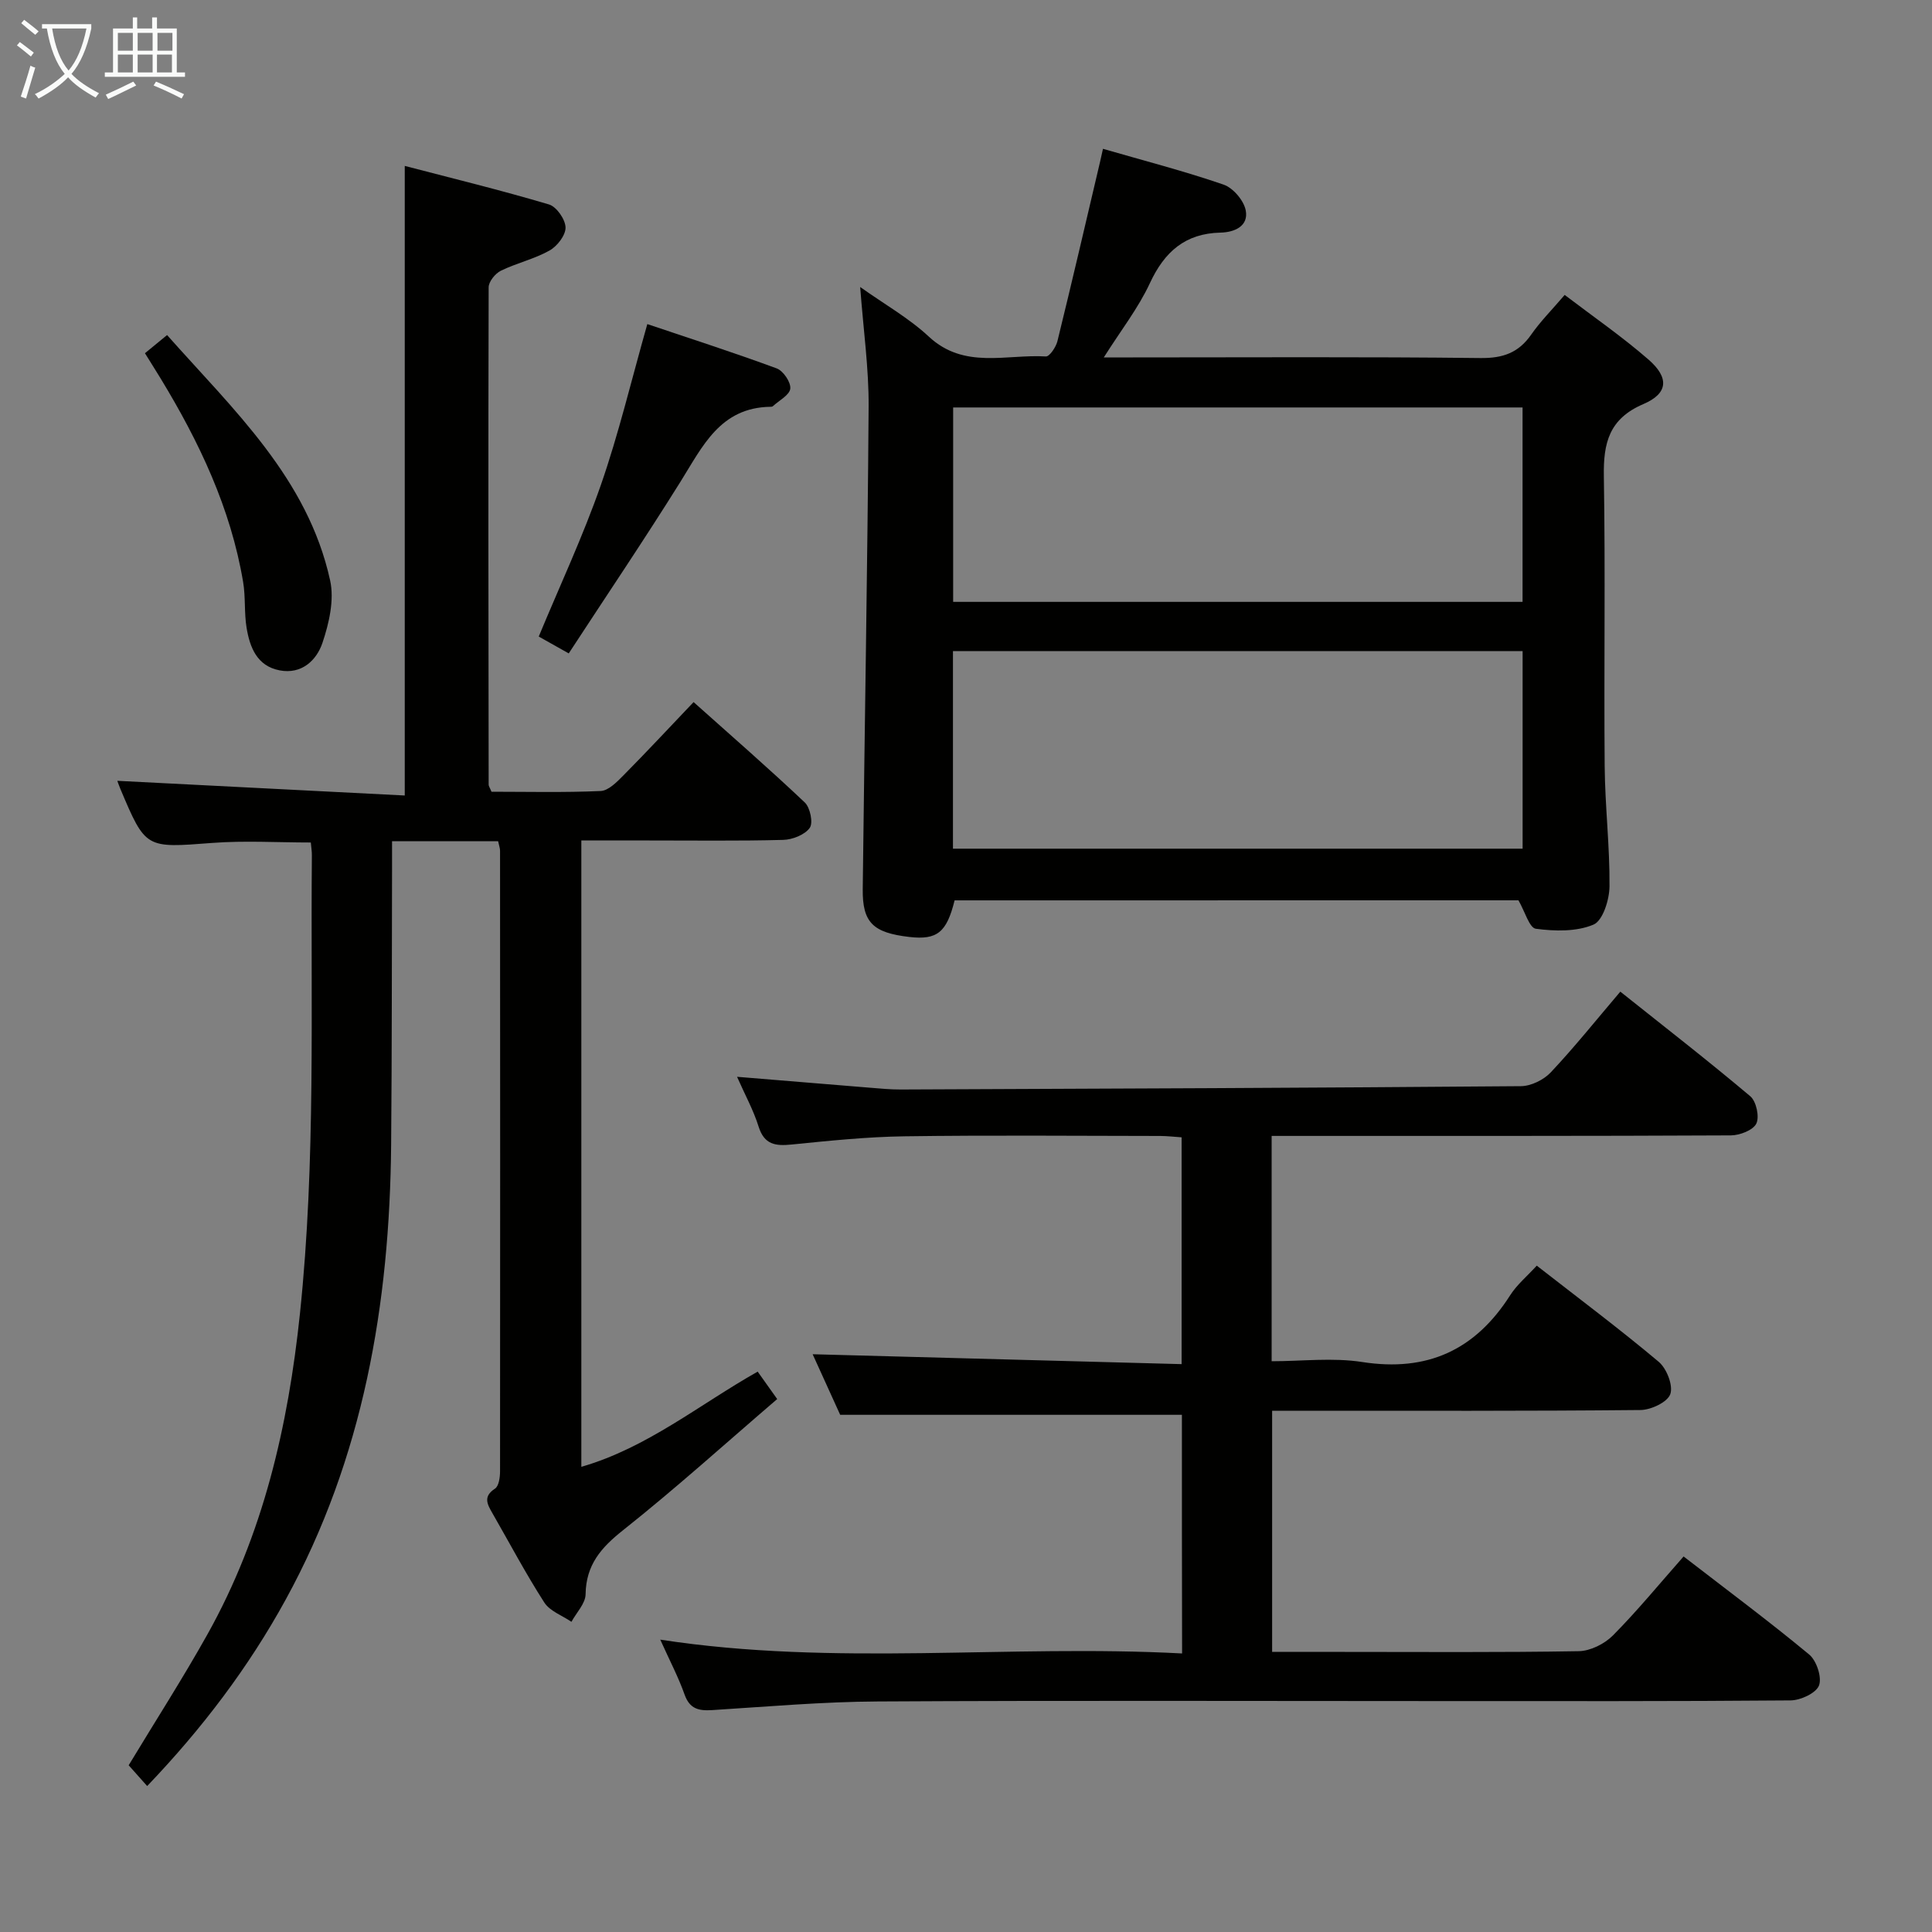 <svg enable-background="new 0 0 400 400" viewBox="0 0 400 400" xmlns="http://www.w3.org/2000/svg"><rect x="0" y="0" width="400" height="400" fill="#808080" stroke="none"/><g fill="#010100"><path d="m103.13 174.16c-7.2 0-14.18 0-21.96 0v5.34c-.06 19.16-.02 38.32-.19 57.48-.29 33-5.74 64.84-21.82 94.18-7.71 14.07-17.33 26.75-28.69 38.62-1.47-1.65-2.77-3.11-3.83-4.3 5.58-9.24 11.22-18.01 16.3-27.09 11.55-20.65 16.72-43.1 19.17-66.51 3.3-31.56 2.18-63.18 2.46-94.78.01-.81-.13-1.62-.22-2.67-6.94 0-13.72-.42-20.42.09-13.77 1.05-13.76 1.26-19.02-11.21-.37-.88-.66-1.78-.61-1.65 19.74 1.01 39.68 2.02 59.5 3.04 0-44 0-86.7 0-130.35 9.85 2.57 19.93 5.03 29.86 7.98 1.56.46 3.39 3.09 3.43 4.76.04 1.61-1.73 3.89-3.32 4.78-3.15 1.77-6.82 2.59-10.09 4.19-1.15.57-2.51 2.25-2.51 3.43-.1 34.32-.05 68.64 0 102.97 0 .3.23.59.59 1.46 7.37 0 14.99.19 22.59-.15 1.63-.07 3.37-1.87 4.71-3.22 4.79-4.84 9.44-9.83 14.54-15.19 7.82 6.99 15.57 13.73 23.02 20.78 1.12 1.06 1.77 4.22 1.03 5.26-1.03 1.44-3.57 2.44-5.49 2.49-9.32.25-18.66.11-27.99.12-4.48 0-8.97 0-13.81 0v129.68c13.64-3.94 24.38-12.86 36.51-19.71 1.11 1.56 2.15 3.02 4.04 5.68-10.64 9.12-20.97 18.47-31.86 27.11-4.6 3.64-7.72 7.2-7.81 13.31-.03 1.91-1.9 3.8-2.93 5.7-1.91-1.31-4.46-2.2-5.62-4-3.86-6.01-7.21-12.34-10.77-18.54-1.04-1.81-1.94-3.41.56-5.03.8-.52 1.05-2.35 1.05-3.58.04-42.82.02-85.64 0-128.47.01-.49-.18-.97-.4-2z"/><path d="m244.7 292.92c-23.53 0-46.77 0-70.75 0-1.73-3.82-3.9-8.59-5.7-12.54 25.31.68 50.65 1.36 76.39 2.05 0-16.18 0-31.4 0-46.96-1.48-.1-2.92-.27-4.37-.28-17.66-.02-35.33-.18-52.99.07-7.8.11-15.59.92-23.36 1.7-3.36.34-5.68.05-6.86-3.71-1.06-3.4-2.82-6.58-4.46-10.31 9.59.79 18.49 1.53 27.4 2.25 2.15.17 4.31.39 6.46.38 42.81-.17 85.62-.34 128.43-.69 2.11-.02 4.73-1.31 6.2-2.88 4.89-5.2 9.36-10.79 14.38-16.69 9.16 7.3 18.19 14.31 26.91 21.66 1.24 1.05 1.93 4.25 1.25 5.65-.67 1.38-3.43 2.44-5.27 2.45-29.66.15-59.32.1-88.98.11-1.95 0-3.9 0-6.1 0v46.65c6.25 0 12.63-.79 18.75.16 13.49 2.1 23.41-2.48 30.64-13.83 1.4-2.19 3.5-3.93 5.5-6.12 8.62 6.72 17.12 13.08 25.23 19.89 1.66 1.39 3.04 4.9 2.42 6.7-.57 1.66-3.99 3.28-6.18 3.3-23.49.23-46.99.15-70.49.15-1.81 0-3.62 0-5.77 0v49.93h14.49c16.33 0 32.66.13 48.99-.15 2.41-.04 5.34-1.51 7.08-3.26 5.03-5.07 9.57-10.62 14.63-16.35 8.79 6.79 17.57 13.32 25.98 20.28 1.54 1.27 2.69 4.72 2.06 6.42-.6 1.59-3.81 3.08-5.88 3.1-24.16.21-48.32.14-72.49.14-38.83 0-77.65-.14-116.48.08-11.45.06-22.9 1.07-34.33 1.79-2.78.17-4.64-.24-5.7-3.23-1.26-3.57-3.05-6.96-5.03-11.36 36.24 5.57 72.03.94 108.04 2.86-.04-16.96-.04-33.21-.04-49.41z"/><path d="m197.64 186.41c-1.64 6.65-3.62 8.23-9.35 7.58-7.53-.87-9.75-2.96-9.67-9.92.38-33.29.99-66.58 1.22-99.87.05-7.92-1.08-15.84-1.75-24.78 5.06 3.6 10.1 6.44 14.21 10.27 7.33 6.83 16.04 3.61 24.23 4.11.76.05 2.1-1.94 2.4-3.17 3.04-12.37 5.92-24.79 8.84-37.19.18-.77.35-1.55.59-2.63 8.49 2.46 16.84 4.61 24.96 7.41 1.99.68 4.22 3.31 4.6 5.36.6 3.22-2.28 4.51-5.22 4.58-7.31.16-11.61 3.96-14.63 10.47-2.4 5.17-6.01 9.78-9.54 15.37h6.04c23.99 0 47.98-.15 71.97.13 4.65.05 7.87-1.1 10.49-4.87 1.89-2.71 4.26-5.08 6.92-8.2 5.88 4.48 11.88 8.62 17.35 13.38 4.32 3.76 4.09 7.02-1.06 9.22-7.1 3.04-8.3 8.06-8.18 14.96.33 19.99 0 39.98.17 59.97.07 8.31 1.07 16.61 1 24.91-.02 2.77-1.38 7.11-3.31 7.93-3.53 1.49-8 1.38-11.94.86-1.34-.17-2.26-3.57-3.6-5.89-38.59.01-77.68.01-116.74.01zm117.6-51.6c-39.57 0-78.77 0-117.94 0v40.9h117.94c0-13.55 0-26.98 0-40.9zm-.01-50.45c-39.56 0-78.76 0-117.89 0v40.25h117.89c0-13.44 0-26.68 0-40.25z"/><path d="m117.75 135.28c-2.81-1.58-4.36-2.45-6.21-3.49 4.39-10.58 9.17-20.78 12.86-31.37 3.69-10.6 6.29-21.59 9.62-33.32 8.79 2.96 17.85 5.88 26.78 9.17 1.36.5 2.96 2.86 2.82 4.19s-2.32 2.45-3.62 3.65c-.11.1-.32.11-.48.11-10.43.15-14.07 8.22-18.65 15.54-7.46 11.94-15.33 23.6-23.12 35.52z"/><path d="m30.01 73.13c1.52-1.25 2.78-2.28 4.58-3.76 13.74 15.49 29.11 29.63 33.76 50.8.89 4.03-.22 8.86-1.59 12.93-1.22 3.62-4.32 6.57-8.87 5.69-4.69-.9-6.17-4.77-6.84-8.83-.51-3.1-.19-6.34-.71-9.44-2.57-15.31-9.11-29.05-17.1-42.19-.95-1.56-1.93-3.1-3.23-5.2z"/></g><path d="m6.4 11.7c-1-.8-1.9-1.6-2.9-2.3l.6-.7c.9.7 1.9 1.4 2.9 2.2zm-2.1 8.3c.7-2.1 1.4-4.2 2-6.4.2.1.6.3 1 .4-.7 2.3-1.3 4.4-1.9 6.4zm3-12.8c-1.1-.9-2.1-1.7-2.9-2.4l.6-.7c1 .8 2 1.5 3 2.4zm1.4-1.3v-.9h10.2v.9c-.9 4.2-2.3 7.3-4.1 9.4 1.3 1.4 3.2 2.7 5.7 4-.2.2-.4.5-.7.9-2.5-1.4-4.4-2.7-5.7-4.2-1.4 1.5-3.5 3-6.1 4.4 0 0 0 0-.1-.1-.3-.4-.5-.7-.7-.8 2.7-1.3 4.7-2.8 6.2-4.2-1.8-2.2-3-5.3-3.7-9.4zm9.2 0h-7.1c.6 3.8 1.7 6.7 3.4 8.7 1.7-2 2.9-4.8 3.7-8.7z" fill="#fafbfa"/><path d="m31.6 3.6h.9v2.3h4.1v9.1h1.7v.9h-16.6v-.9h1.7v-9.1h4.1v-2.3h.9v2.3h3.1v-2.3zm-4 13.3.6.8c-1.9.9-3.8 1.9-5.8 2.8-.2-.3-.3-.6-.5-.9 2-.9 3.9-1.8 5.7-2.7zm-3.2-10.1v3.7h3.1v-3.7zm0 4.5v3.7h3.1v-3.7zm4.1-4.5v3.7h3.1v-3.7zm0 4.5v3.7h3.1v-3.7zm9.1 9.1c-2.1-1.1-4.1-2-5.8-2.7l.5-.8c2.2.9 4.1 1.8 5.8 2.6zm-1.9-13.6h-3.1v3.7h3.1zm-3.2 4.5v3.7h3.1v-3.7z" fill="#fafbfa"/></svg>